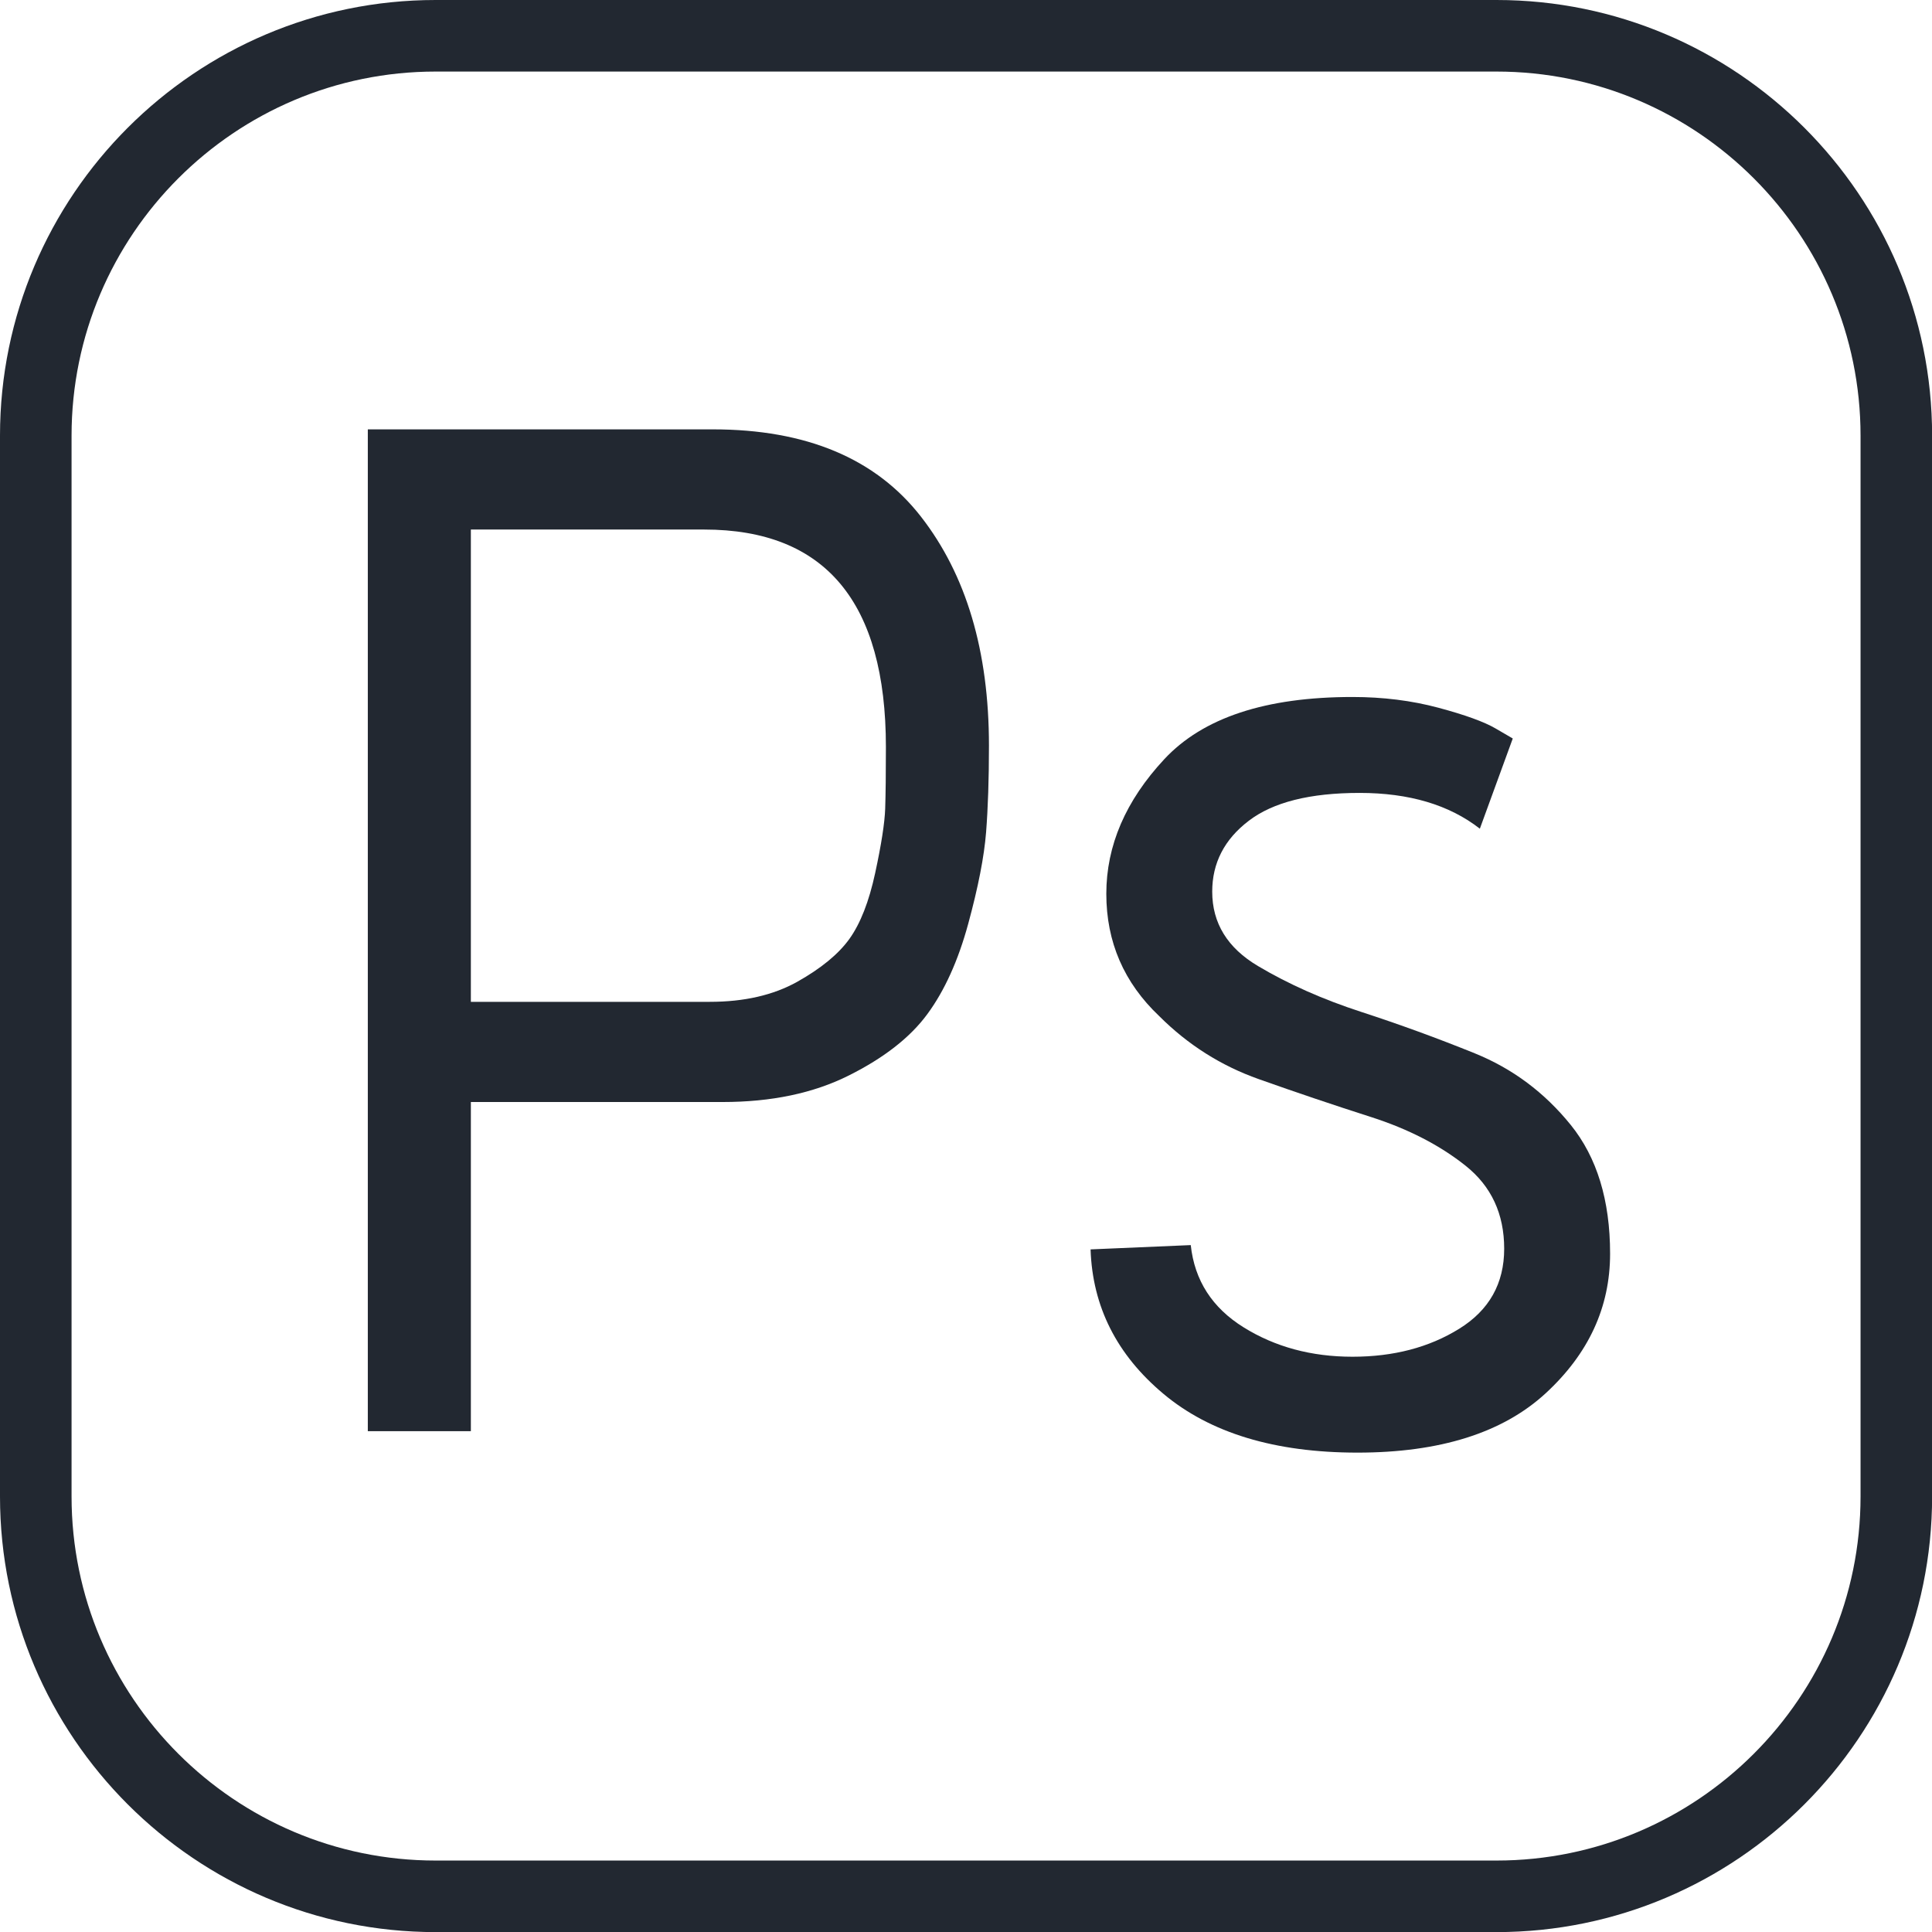 <svg version="1.1" xmlns="http://www.w3.org/2000/svg" xmlns:xlink="http://www.w3.org/1999/xlink" width="800px" height="800px" viewBox="0,0,256,256"><g fill="#222831" fill-rule="nonzero" stroke="none" stroke-width="1" stroke-linecap="butt" stroke-linejoin="miter" stroke-miterlimit="10" stroke-dasharray="" stroke-dashoffset="0" font-family="none" font-weight="none" font-size="none" text-anchor="none" style="mix-blend-mode: normal"><g transform="scale(4.741,4.741)"><g><path d="M41.824,0h-29.648c-6.714,0 -12.176,5.462 -12.176,12.176v29.648c0,6.714 5.462,12.176 12.176,12.176h29.648c6.714,0 12.176,-5.462 12.176,-12.176v-29.648c0,-6.714 -5.462,-12.176 -12.176,-12.176zM52,41.824c0,5.611 -4.565,10.176 -10.176,10.176h-29.648c-5.611,0 -10.176,-4.565 -10.176,-10.176v-29.648c0,-5.611 4.565,-10.176 10.176,-10.176h29.648c5.611,0 10.176,4.565 10.176,10.176z"></path><path d="M19.92,12h-9.64v28h2.88v-9.2h7.04c1.36,0 2.533,-0.246 3.52,-0.74c0.986,-0.493 1.72,-1.065 2.2,-1.72c0.48,-0.653 0.86,-1.493 1.14,-2.52c0.28,-1.026 0.446,-1.88 0.5,-2.561c0.053,-0.68 0.08,-1.486 0.08,-2.42c0,-2.64 -0.634,-4.773 -1.9,-6.399c-1.267,-1.627 -3.207,-2.44 -5.82,-2.44zM24.74,22.6c-0.014,0.4 -0.107,1 -0.28,1.801c-0.173,0.8 -0.414,1.413 -0.72,1.84c-0.307,0.427 -0.794,0.826 -1.46,1.2c-0.667,0.372 -1.48,0.559 -2.44,0.559h-6.68v-13.2h6.52c3.386,0 5.08,2.027 5.08,6.08c0,0.747 -0.007,1.32 -0.02,1.72z"></path><path d="M41.22,29.44c-1.054,-0.427 -2.114,-0.813 -3.18,-1.16c-1.067,-0.347 -2.027,-0.773 -2.88,-1.28c-0.854,-0.506 -1.28,-1.2 -1.28,-2.08c0,-0.8 0.34,-1.46 1.02,-1.979c0.68,-0.521 1.713,-0.78 3.1,-0.78c1.386,0 2.506,0.334 3.36,1l0.92,-2.521l-0.48,-0.28c-0.32,-0.187 -0.854,-0.38 -1.6,-0.58c-0.747,-0.2 -1.547,-0.3 -2.4,-0.3c-2.427,0 -4.18,0.579 -5.26,1.739c-1.08,1.16 -1.62,2.414 -1.62,3.761c0,1.347 0.493,2.486 1.48,3.42c0.8,0.8 1.727,1.387 2.78,1.76c1.053,0.374 2.1,0.727 3.14,1.06c1.04,0.334 1.92,0.787 2.64,1.36c0.72,0.573 1.08,1.347 1.08,2.32c0,0.973 -0.42,1.72 -1.26,2.239c-0.84,0.521 -1.834,0.78 -2.98,0.78c-1.146,0 -2.16,-0.273 -3.04,-0.82c-0.88,-0.546 -1.374,-1.313 -1.48,-2.3l-2.8,0.12c0.053,1.6 0.733,2.947 2.04,4.04c1.306,1.093 3.113,1.64 5.42,1.64c2.306,0 4.06,-0.554 5.26,-1.659c1.2,-1.106 1.8,-2.406 1.8,-3.9c0,-1.493 -0.367,-2.693 -1.1,-3.6c-0.733,-0.907 -1.627,-1.573 -2.68,-2z"></path></g></g></g></svg>